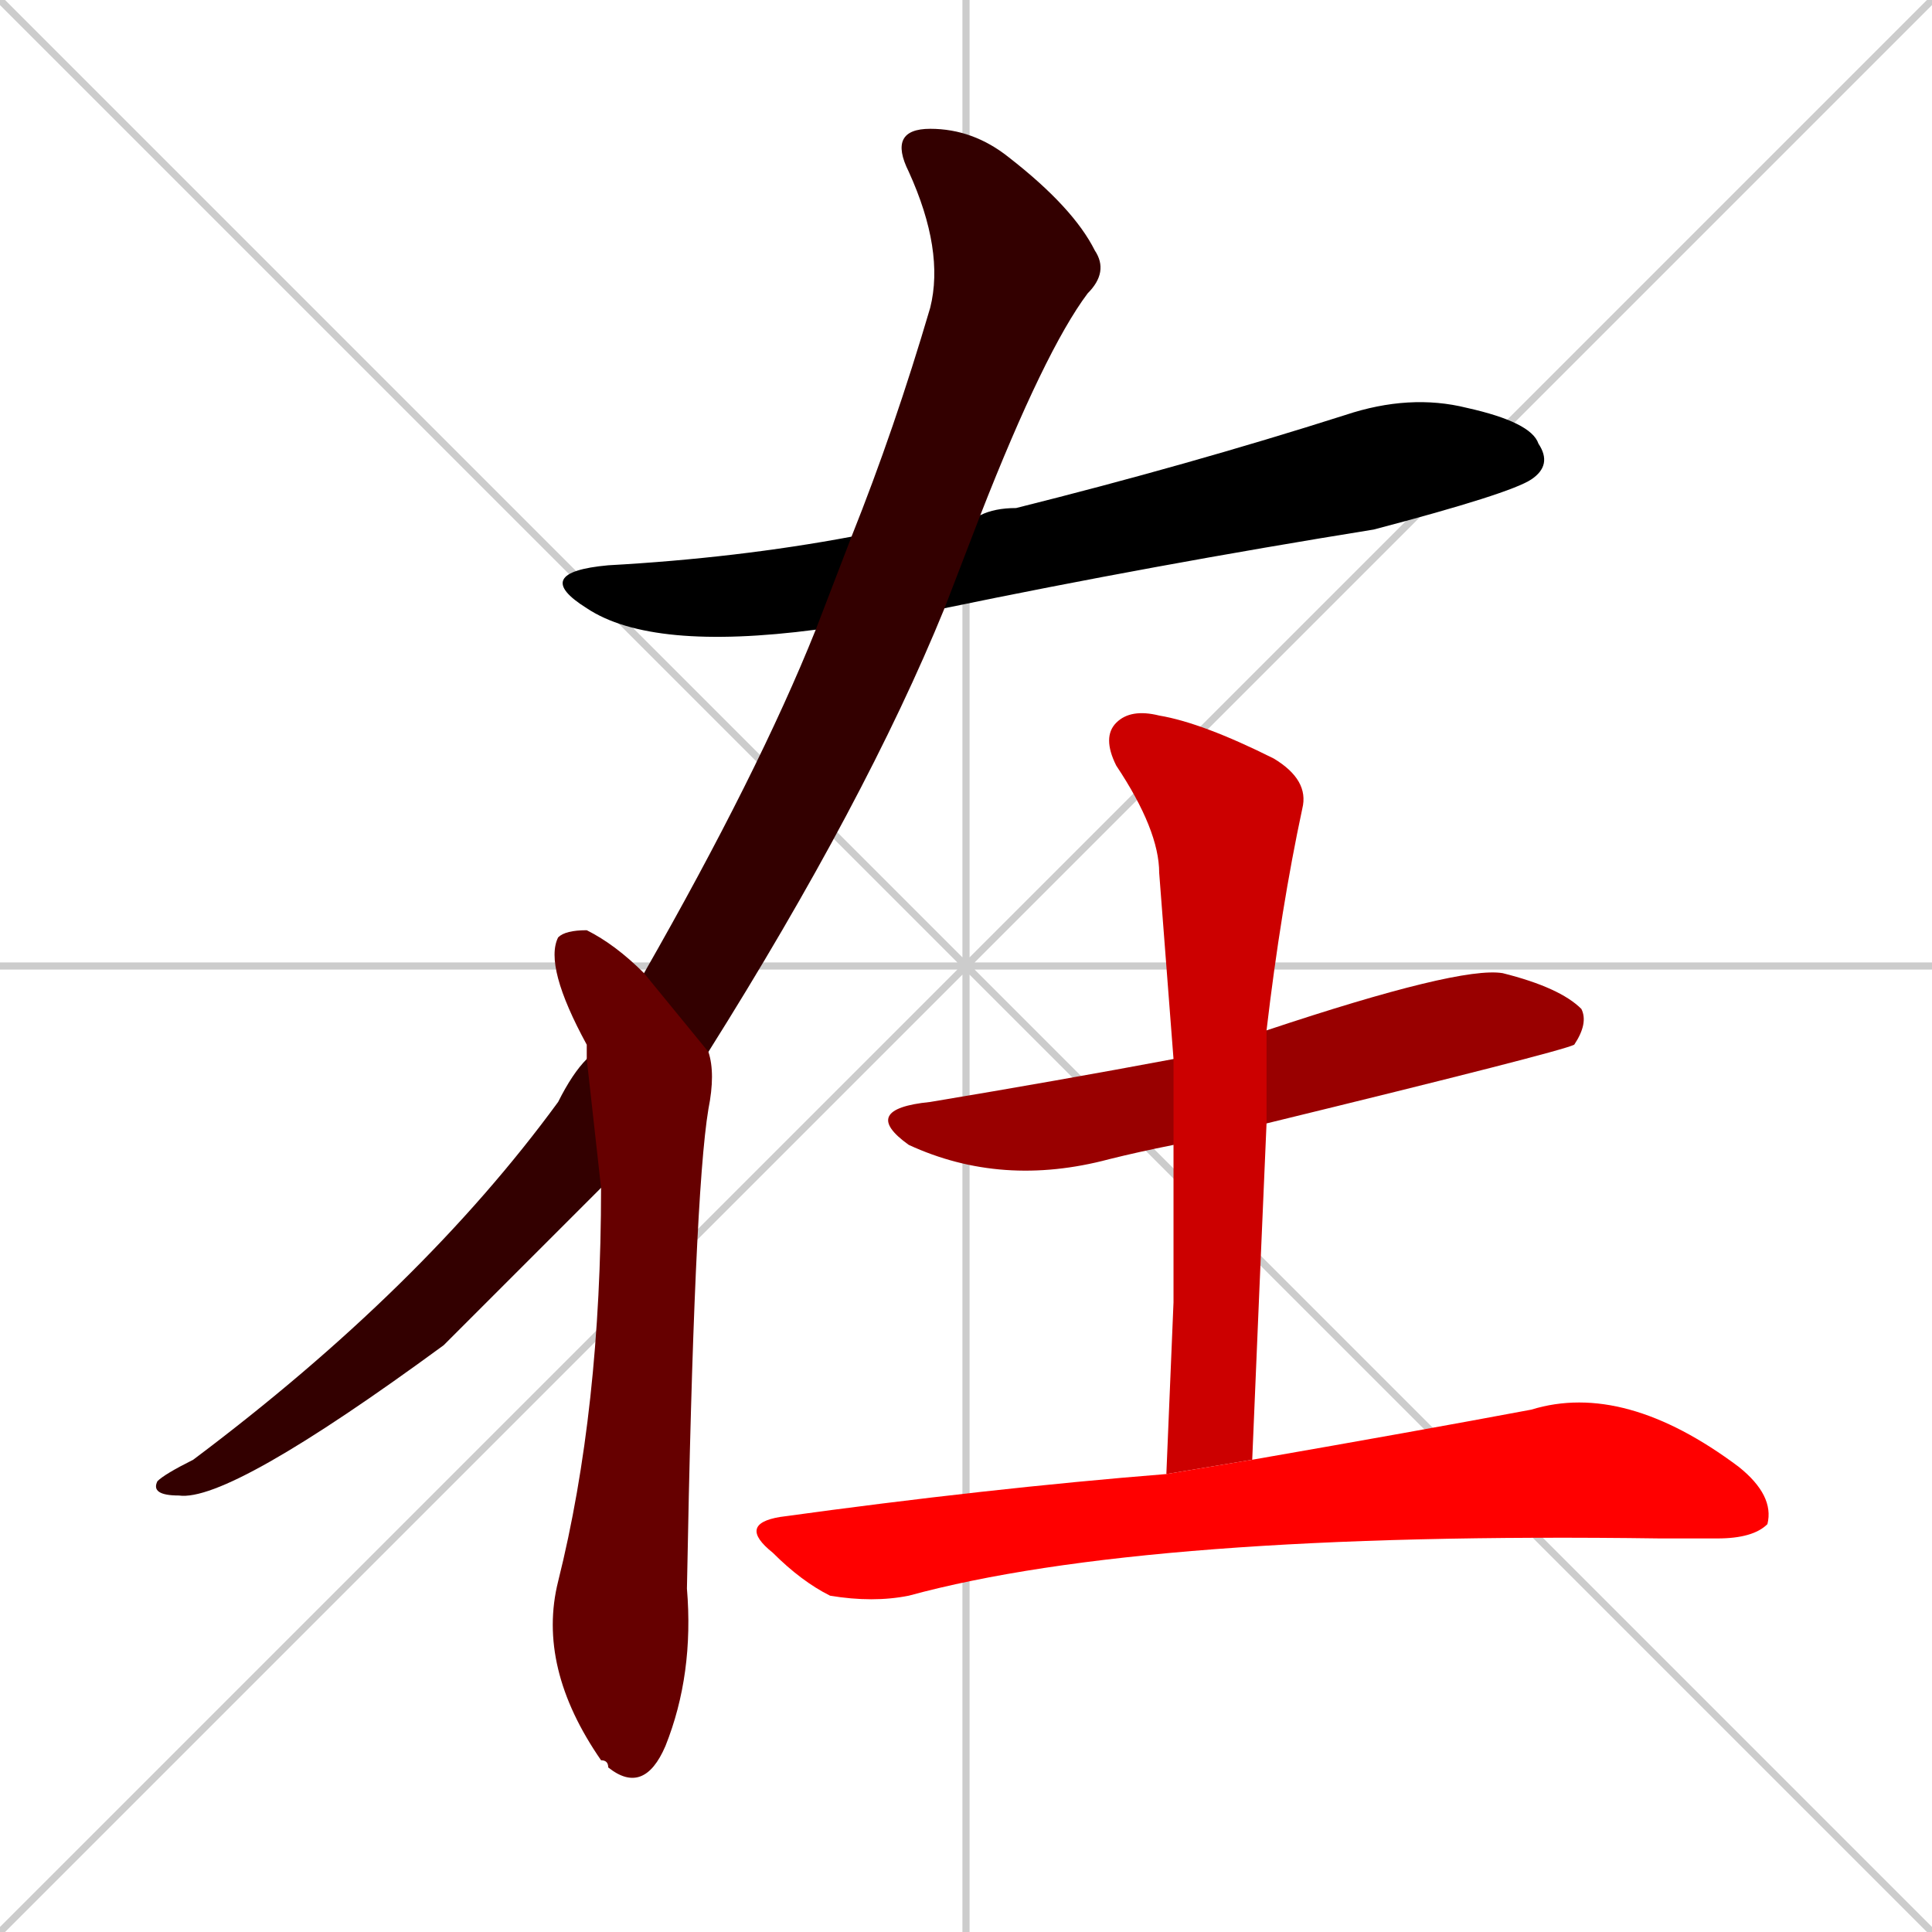 <svg xmlns="http://www.w3.org/2000/svg" xmlns:xlink="http://www.w3.org/1999/xlink" width="270" height="270"><path d="M 0 0 L 270 270 M 270 0 L 0 270 M 135 0 L 135 270 M 0 135 L 270 135" stroke="#CCCCCC" /><path d="M 114 88 Q 91 91 82 85 Q 74 80 85 79 Q 103 78 119 75 L 137 72 Q 139 71 142 71 Q 166 65 188 58 Q 197 55 205 57 Q 214 59 215 62 Q 217 65 214 67 Q 211 69 192 74 Q 161 79 132 85" fill="#000000" /><path d="M 63 187 L 62 188 Q 32 210 25 209 Q 21 209 22 207 Q 23 206 27 204 Q 59 180 78 154 Q 80 150 82 148 L 90 136 Q 106 108 114 88 L 119 75 Q 125 60 130 43 Q 132 35 127 24 Q 124 18 130 18 Q 136 18 141 22 Q 150 29 153 35 Q 155 38 152 41 Q 146 49 137 72 L 132 85 Q 121 112 99 147 L 84 166" fill="#330000" /><path d="M 82 148 Q 82 146 82 146 Q 76 135 78 131 Q 79 130 82 130 Q 86 132 90 136 L 99 147 Q 100 150 99 155 Q 97 167 96 222 Q 97 234 93 244 Q 90 251 85 247 Q 85 246 84 246 Q 75 233 78 221 Q 84 197 84 166" fill="#660000" /><path d="M 164 160 Q 159 161 155 162 Q 140 166 127 160 Q 120 155 130 154 Q 148 151 164 148 L 177 144 Q 204 135 210 136 Q 218 138 221 141 Q 222 143 220 146 Q 218 147 177 157" fill="#990000" /><path d="M 164 182 L 164 160 L 164 148 Q 163 135 162 122 Q 162 116 156 107 Q 154 103 156 101 Q 158 99 162 100 Q 168 101 178 106 Q 183 109 182 113 Q 179 127 177 144 L 177 157 Q 176 180 175 204 L 163 206" fill="#cc0000" /><path d="M 175 204 Q 198 200 214 197 Q 227 193 243 205 Q 248 209 247 213 Q 245 215 240 215 Q 235 215 232 215 Q 160 214 127 223 Q 122 224 116 223 Q 112 221 108 217 Q 103 213 109 212 Q 138 208 163 206" fill="#ff0000" /></svg>